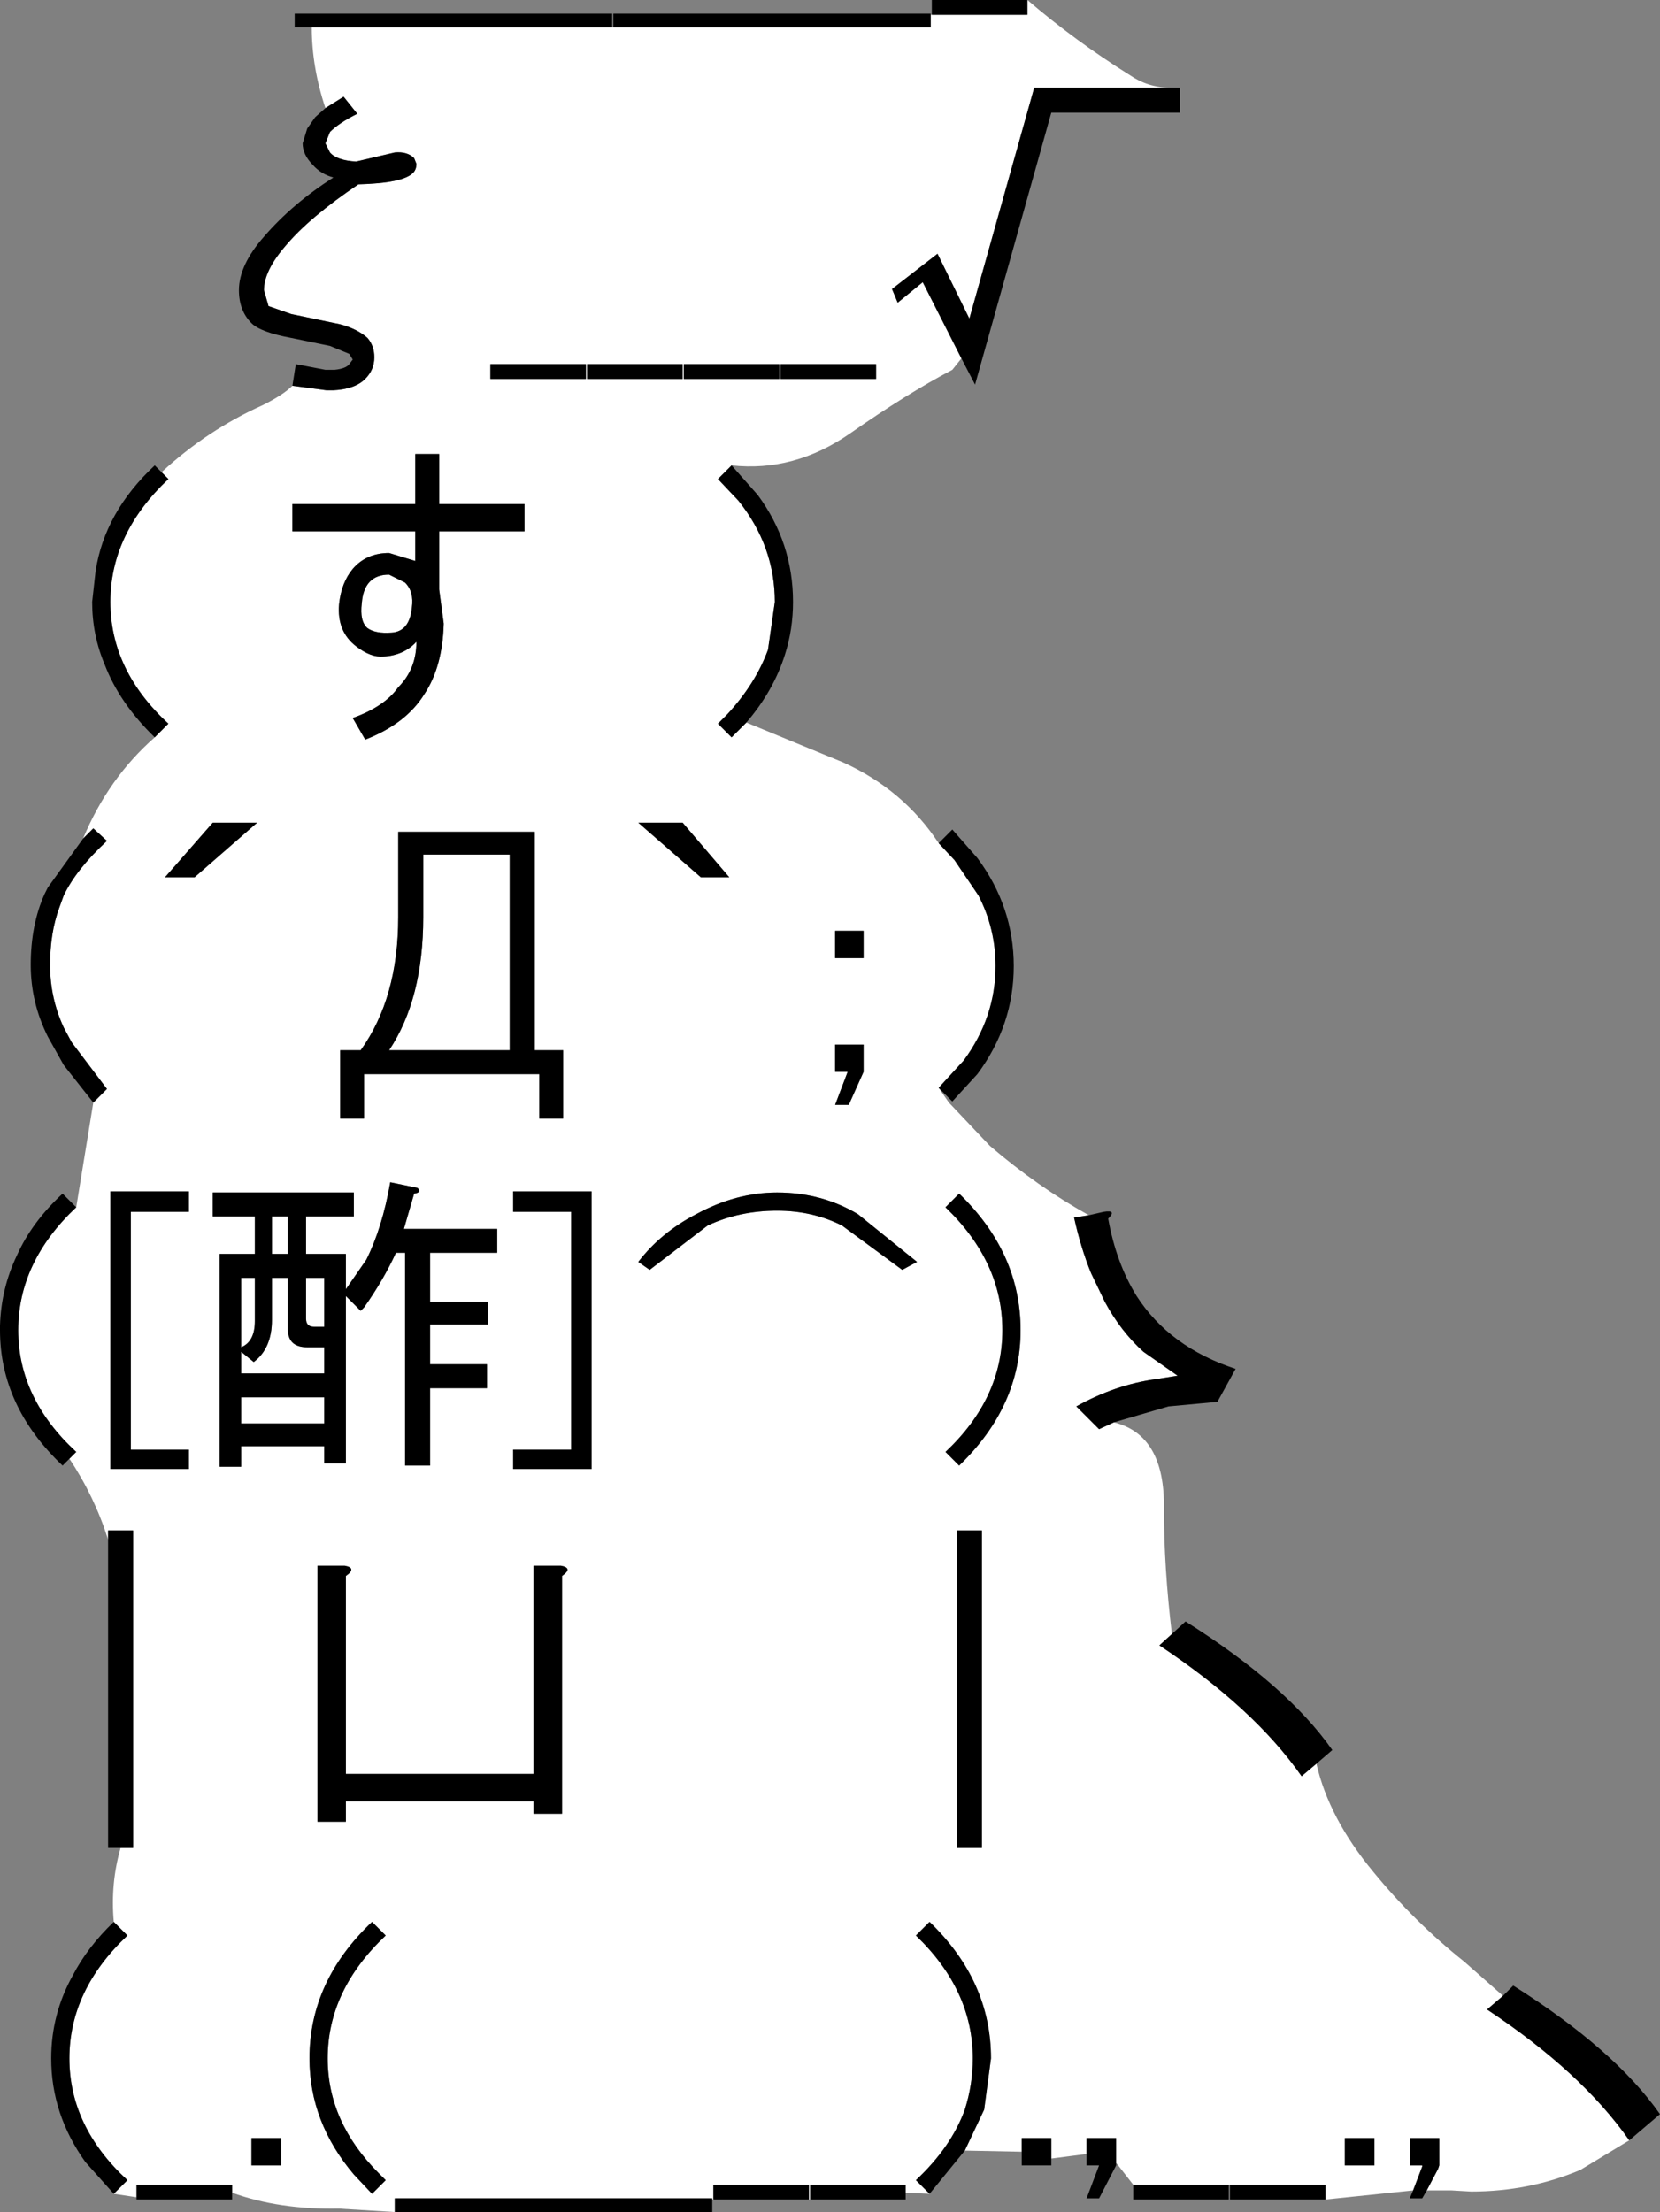 <svg xmlns:xlink="http://www.w3.org/1999/xlink" height="97.2px" width="72.95px" xmlns="http://www.w3.org/2000/svg">
  <rect width="100%" height="100%" fill="#808080" stroke="none"/>
  <g transform="matrix(1.0, 0.0, 0.0, 1.0, 26.45, 97.0)">
    <path d="M18.7 -97.0 Q20.8 -95.2 23.2 -93.7 24.0 -93.15 24.95 -93.15 L19.0 -93.15 16.15 -83.0 14.75 -85.85 12.75 -84.3 13.0 -83.7 14.1 -84.6 15.8 -81.25 15.4 -80.75 Q13.4 -79.7 10.9 -77.95 8.45 -76.25 5.7 -76.55 L5.1 -75.95 6.0 -75.0 Q7.6 -73.0 7.6 -70.55 L7.3 -68.45 Q6.75 -66.95 5.5 -65.6 L5.1 -65.2 5.7 -64.6 6.35 -65.25 10.6 -63.5 Q13.25 -62.3 14.8 -59.95 L15.5 -59.2 16.55 -57.65 Q17.3 -56.2 17.3 -54.55 17.3 -52.3 15.9 -50.4 L14.8 -49.2 15.25 -48.55 17.05 -46.65 Q19.15 -44.85 21.4 -43.6 L20.75 -43.5 Q21.05 -42.15 21.5 -41.05 L22.1 -39.8 Q22.8 -38.5 23.8 -37.6 L25.3 -36.55 24.35 -36.4 Q22.55 -36.15 20.85 -35.2 L21.85 -34.2 22.5 -34.5 Q24.75 -33.95 24.7 -30.7 24.7 -28.1 25.05 -25.2 L24.5 -24.7 Q28.65 -21.95 30.75 -18.95 L31.4 -19.5 Q31.95 -17.1 33.9 -14.75 35.7 -12.55 37.9 -10.8 L39.6 -9.3 38.9 -8.7 Q43.05 -5.95 45.15 -2.95 L43.0 -1.65 Q40.75 -0.7 38.2 -0.7 L37.35 -0.75 36.25 -0.75 36.75 -1.7 36.8 -1.85 36.8 -3.05 35.5 -3.05 35.5 -1.85 36.05 -1.85 36.05 -1.8 35.65 -0.75 31.8 -0.35 31.8 -1.0 27.6 -1.0 27.55 -1.0 23.35 -1.0 22.65 -1.9 22.6 -1.95 22.6 -3.05 21.3 -3.05 21.3 -2.35 19.75 -2.15 19.75 -3.05 18.45 -3.05 18.45 -2.45 15.95 -2.5 16.8 -4.3 17.1 -6.55 Q17.1 -9.95 14.4 -12.55 L13.8 -11.95 Q16.3 -9.55 16.3 -6.55 16.3 -5.4 15.95 -4.3 15.35 -2.65 13.8 -1.2 L14.4 -0.6 13.35 -0.65 13.35 -1.0 9.15 -1.0 9.15 -0.35 9.1 -0.35 9.1 -1.0 4.9 -1.0 4.9 -0.35 4.85 -0.35 4.85 -0.4 -9.1 -0.4 -9.1 0.2 -11.55 0.05 Q-14.2 0.1 -16.25 -0.65 L-16.25 -1.0 -20.45 -1.0 -20.45 -0.45 -21.45 -0.6 -20.85 -1.2 Q-23.4 -3.55 -23.4 -6.55 -23.4 -9.55 -20.85 -11.95 L-21.45 -12.55 Q-21.6 -14.25 -21.15 -15.8 L-20.6 -15.8 -20.6 -29.75 -21.7 -29.75 -21.7 -29.35 Q-22.3 -31.25 -23.4 -32.9 L-23.1 -33.2 Q-25.65 -35.55 -25.65 -38.55 -25.65 -41.55 -23.1 -43.95 L-22.35 -48.55 -21.75 -49.15 -23.3 -51.2 -23.65 -51.85 Q-24.25 -53.15 -24.25 -54.6 -24.25 -56.0 -23.85 -57.1 L-23.65 -57.65 Q-23.1 -58.8 -21.75 -60.05 L-22.35 -60.6 -22.8 -60.15 Q-21.7 -62.8 -19.65 -64.6 L-19.05 -65.2 Q-21.6 -67.55 -21.6 -70.55 -21.6 -73.55 -19.05 -75.95 L-19.35 -76.25 Q-17.35 -78.1 -14.9 -79.2 -14.0 -79.65 -13.6 -80.05 L-12.1 -79.85 -11.8 -79.85 Q-10.85 -79.9 -10.4 -80.35 -10.0 -80.75 -10.0 -81.3 -10.0 -81.8 -10.3 -82.15 -10.75 -82.55 -11.5 -82.75 L-13.65 -83.2 -14.65 -83.55 -14.85 -84.25 Q-14.85 -85.1 -13.9 -86.2 -12.85 -87.45 -10.7 -88.9 -8.75 -88.95 -8.3 -89.4 -8.15 -89.55 -8.15 -89.8 L-8.25 -90.05 Q-8.55 -90.35 -9.1 -90.3 L-10.8 -89.9 Q-11.65 -89.95 -11.95 -90.3 L-12.15 -90.7 -11.95 -91.2 Q-11.55 -91.6 -10.75 -92.0 L-11.35 -92.75 -12.15 -92.25 Q-12.75 -94.05 -12.75 -95.8 L0.45 -95.8 0.5 -95.8 14.45 -95.8 14.45 -96.35 14.5 -96.35 18.7 -96.35 18.7 -97.0 M-9.5 -11.95 L-10.1 -12.55 Q-12.85 -9.95 -12.85 -6.55 -12.85 -3.75 -10.9 -1.45 L-10.1 -0.6 -9.5 -1.2 -9.8 -1.5 Q-12.05 -3.75 -12.05 -6.55 -12.05 -9.55 -9.5 -11.95 M-14.1 -1.85 L-14.1 -3.05 -15.4 -3.05 -15.4 -1.85 -14.1 -1.85 M-15.85 -40.85 L-15.25 -40.85 -15.25 -38.95 Q-15.25 -38.05 -15.85 -37.8 L-15.85 -40.85 M-18.15 -43.75 L-18.15 -44.65 -21.6 -44.65 -21.6 -32.45 -18.15 -32.45 -18.15 -33.3 -20.7 -33.3 -20.7 -43.75 -18.15 -43.75 M-14.5 -43.55 L-13.8 -43.55 -13.8 -41.9 -14.5 -41.9 -14.5 -43.55 M-11.3 -28.2 L-12.5 -28.2 -12.5 -16.95 -11.25 -16.95 -11.25 -17.85 -3.0 -17.85 -3.0 -17.3 -1.75 -17.3 -1.75 -27.75 Q-1.25 -28.1 -1.8 -28.2 L-3.0 -28.2 -3.0 -19.05 -11.25 -19.05 -11.25 -27.75 Q-10.75 -28.1 -11.3 -28.2 M-12.2 -37.8 L-12.2 -36.65 -15.85 -36.65 -15.85 -37.6 -15.3 -37.15 Q-14.5 -37.75 -14.5 -39.0 L-14.5 -40.85 -13.8 -40.85 -13.8 -38.6 Q-13.8 -37.8 -12.95 -37.8 L-12.2 -37.8 M-12.2 -35.6 L-12.2 -34.45 -15.85 -34.45 -15.85 -35.6 -12.2 -35.6 M-13.0 -40.85 L-12.2 -40.85 -12.2 -38.7 -12.65 -38.7 Q-13.0 -38.7 -13.0 -39.05 L-13.0 -40.85 M-4.6 -41.95 L-4.6 -43.0 -8.7 -43.0 -8.25 -44.55 Q-7.9 -44.6 -8.1 -44.8 L-9.3 -45.05 Q-9.65 -43.05 -10.35 -41.65 L-11.25 -40.35 -11.25 -41.9 -13.0 -41.9 -13.0 -43.55 -10.9 -43.55 -10.9 -44.6 -17.1 -44.6 -17.1 -43.55 -15.25 -43.55 -15.25 -41.9 -16.8 -41.9 -16.8 -32.55 -15.85 -32.55 -15.85 -33.45 -12.2 -33.45 -12.2 -32.7 -11.25 -32.7 -11.25 -40.05 -10.6 -39.4 -10.45 -39.55 Q-9.6 -40.75 -9.05 -41.95 L-8.65 -41.95 -8.65 -32.6 -7.55 -32.6 -7.55 -36.0 -5.05 -36.0 -5.05 -37.05 -7.55 -37.05 -7.55 -38.8 -5.0 -38.8 -5.0 -39.8 -7.55 -39.8 -7.55 -41.95 -4.6 -41.95 M-3.9 -44.65 L-3.9 -43.75 -1.35 -43.75 -1.35 -33.3 -3.9 -33.3 -3.9 -32.45 -0.45 -32.45 -0.45 -44.65 -3.9 -44.65 M-8.95 -56.7 Q-8.95 -53.15 -10.6 -50.85 L-11.5 -50.85 -11.5 -47.85 -10.45 -47.85 -10.45 -49.8 -2.75 -49.8 -2.75 -47.85 -1.7 -47.85 -1.7 -50.85 -2.95 -50.85 -2.95 -60.45 -8.95 -60.45 -8.95 -56.7 M-7.85 -59.45 L-4.05 -59.45 -4.05 -50.85 -9.35 -50.85 Q-7.85 -53.1 -7.85 -56.7 L-7.85 -59.45 M3.55 -60.85 L1.6 -60.85 4.35 -58.45 5.6 -58.45 3.55 -60.85 M-15.15 -60.85 L-17.1 -60.85 -19.2 -58.45 -17.9 -58.45 -15.15 -60.85 M3.55 -80.35 L3.55 -81.0 -0.65 -81.0 -0.65 -80.35 3.55 -80.35 M-9.35 -71.75 L-8.65 -71.4 Q-8.25 -71.0 -8.35 -70.3 -8.45 -69.25 -9.25 -69.2 -9.95 -69.15 -10.3 -69.4 -10.65 -69.7 -10.55 -70.5 -10.45 -71.75 -9.35 -71.75 M-13.6 -74.85 L-13.6 -73.65 -8.2 -73.65 -8.2 -72.35 -9.35 -72.7 Q-10.35 -72.7 -10.95 -72.0 -11.45 -71.4 -11.55 -70.45 -11.65 -69.25 -10.8 -68.6 -10.15 -68.1 -9.6 -68.15 -8.7 -68.2 -8.15 -68.8 -8.15 -67.6 -8.95 -66.8 -9.55 -65.95 -10.95 -65.45 L-10.4 -64.5 Q-8.6 -65.2 -7.8 -66.5 -7.0 -67.7 -6.95 -69.6 L-7.15 -71.1 -7.15 -73.65 -3.4 -73.65 -3.4 -74.85 -7.15 -74.85 -7.15 -77.05 -8.2 -77.05 -8.2 -74.85 -13.6 -74.85 M-4.9 -81.0 L-4.9 -80.35 -0.7 -80.35 -0.7 -81.0 -4.9 -81.0 M32.65 -3.05 L32.65 -1.85 33.95 -1.85 33.95 -3.05 32.65 -3.05 M16.7 -29.75 L15.6 -29.75 15.6 -15.8 16.7 -15.8 16.7 -29.75 M15.7 -44.55 L15.1 -43.95 Q17.6 -41.55 17.6 -38.55 17.6 -35.55 15.1 -33.2 L15.7 -32.6 Q18.4 -35.2 18.4 -38.55 18.4 -41.95 15.7 -44.55 M13.85 -41.55 L11.25 -43.65 Q9.65 -44.6 7.7 -44.6 5.9 -44.6 4.15 -43.65 2.6 -42.85 1.6 -41.55 L2.1 -41.2 4.65 -43.15 Q6.05 -43.8 7.7 -43.8 9.25 -43.8 10.55 -43.15 L13.2 -41.2 13.85 -41.55 M10.25 -48.45 L10.85 -48.45 11.5 -49.9 11.5 -51.1 10.25 -51.1 10.25 -49.9 10.8 -49.9 10.25 -48.45 M11.5 -56.1 L10.25 -56.1 10.25 -54.9 11.5 -54.9 11.5 -56.1 M7.8 -80.35 L7.8 -81.0 3.6 -81.0 3.6 -80.35 7.8 -80.35 M12.05 -80.35 L12.05 -81.0 7.85 -81.0 7.85 -80.35 12.05 -80.35" fill="#ffffff" fill-rule="evenodd" stroke="none"/>
    <path d="M14.5 -96.35 L14.5 -97.0 18.7 -97.0 18.7 -96.35 14.5 -96.35 M24.95 -93.15 L25.4 -93.15 25.4 -92.05 19.75 -92.05 16.4 -80.1 15.8 -81.25 14.1 -84.6 13.0 -83.7 12.75 -84.3 14.75 -85.85 16.15 -83.0 19.0 -93.15 24.95 -93.15 M5.7 -76.55 L6.85 -75.25 Q8.4 -73.15 8.4 -70.55 8.4 -69.35 8.05 -68.25 7.55 -66.65 6.35 -65.25 L5.7 -64.6 5.1 -65.2 5.5 -65.6 Q6.75 -66.95 7.3 -68.45 L7.6 -70.55 Q7.6 -73.0 6.0 -75.0 L5.1 -75.95 5.7 -76.55 M14.8 -59.95 L15.4 -60.55 16.5 -59.3 Q18.1 -57.15 18.1 -54.55 18.1 -51.95 16.5 -49.8 L15.4 -48.6 14.8 -49.2 15.9 -50.4 Q17.3 -52.3 17.3 -54.55 17.3 -56.2 16.55 -57.65 L15.5 -59.2 14.8 -59.95 M21.4 -43.6 L22.05 -43.75 Q22.65 -43.85 22.25 -43.45 22.6 -41.5 23.5 -40.05 24.95 -37.8 27.85 -36.85 L27.05 -35.4 24.9 -35.2 22.5 -34.5 21.85 -34.2 20.85 -35.2 Q22.55 -36.15 24.35 -36.4 L25.3 -36.55 23.8 -37.6 Q22.8 -38.5 22.1 -39.8 L21.5 -41.05 Q21.05 -42.15 20.75 -43.5 L21.4 -43.6 M25.05 -25.2 L25.65 -25.75 Q30.1 -22.95 32.1 -20.1 L31.4 -19.5 30.75 -18.95 Q28.65 -21.95 24.5 -24.7 L25.05 -25.2 M39.6 -9.3 L40.05 -9.75 Q44.5 -6.95 46.5 -4.1 L45.15 -2.95 Q43.05 -5.95 38.9 -8.7 L39.6 -9.3 M36.25 -0.75 L36.05 -0.4 35.5 -0.4 35.65 -0.75 36.05 -1.8 36.05 -1.85 35.5 -1.85 35.5 -3.05 36.8 -3.05 36.8 -1.85 36.75 -1.7 36.25 -0.75 M31.8 -0.35 L27.6 -0.35 27.6 -1.0 31.8 -1.0 31.8 -0.35 M27.55 -1.0 L27.55 -0.35 23.35 -0.35 23.35 -1.0 27.55 -1.0 M22.6 -1.95 L22.6 -1.85 21.85 -0.4 21.3 -0.4 21.85 -1.85 21.3 -1.85 21.3 -2.35 21.3 -3.05 22.6 -3.05 22.6 -1.95 M19.75 -2.15 L19.75 -1.85 18.45 -1.85 18.45 -2.45 18.45 -3.05 19.75 -3.05 19.75 -2.15 M15.95 -2.5 L14.4 -0.6 13.8 -1.2 Q15.35 -2.65 15.95 -4.3 16.3 -5.4 16.3 -6.55 16.3 -9.55 13.8 -11.95 L14.4 -12.55 Q17.1 -9.95 17.1 -6.55 L16.8 -4.3 15.95 -2.5 M13.35 -0.65 L13.35 -0.35 9.15 -0.35 9.15 -1.0 13.35 -1.0 13.35 -0.65 M9.1 -0.35 L4.9 -0.35 4.9 -1.0 9.1 -1.0 9.1 -0.35 M4.85 -0.35 L4.85 0.2 -9.1 0.2 -9.1 -0.4 4.85 -0.4 4.85 -0.35 M-16.25 -0.65 L-16.25 -0.35 -20.45 -0.35 -20.45 -0.45 -20.45 -1.0 -16.25 -1.0 -16.25 -0.65 M-21.45 -0.6 L-22.7 -2.0 Q-24.2 -4.1 -24.2 -6.55 -24.2 -8.5 -23.25 -10.2 -22.6 -11.45 -21.45 -12.55 L-20.85 -11.95 Q-23.4 -9.55 -23.4 -6.55 -23.4 -3.55 -20.85 -1.2 L-21.45 -0.6 M-21.15 -15.8 L-21.7 -15.8 -21.7 -29.35 -21.7 -29.75 -20.6 -29.75 -20.6 -15.8 -21.15 -15.8 M-23.4 -32.9 L-23.7 -32.6 Q-26.45 -35.2 -26.45 -38.55 L-26.45 -38.75 Q-26.4 -40.4 -25.7 -41.85 -25.05 -43.3 -23.7 -44.55 L-23.1 -43.95 Q-25.65 -41.55 -25.65 -38.55 -25.65 -35.55 -23.1 -33.2 L-23.4 -32.9 M-22.35 -48.55 L-23.65 -50.2 -24.35 -51.45 Q-25.1 -52.95 -25.1 -54.6 -25.1 -56.35 -24.5 -57.7 L-24.35 -58.0 -22.8 -60.15 -22.35 -60.6 -21.75 -60.05 Q-23.1 -58.8 -23.65 -57.65 L-23.85 -57.1 Q-24.25 -56.0 -24.25 -54.6 -24.25 -53.15 -23.65 -51.85 L-23.3 -51.2 -21.75 -49.15 -22.35 -48.55 M-19.65 -64.6 Q-21.2 -66.1 -21.85 -67.8 -22.4 -69.1 -22.4 -70.55 L-22.25 -71.9 Q-21.85 -74.5 -19.65 -76.55 L-19.35 -76.25 -19.05 -75.95 Q-21.6 -73.55 -21.6 -70.55 -21.6 -67.55 -19.05 -65.2 L-19.65 -64.6 M-13.6 -80.05 L-13.45 -81.0 -12.15 -80.75 -11.75 -80.75 Q-11.25 -80.8 -11.1 -81.0 L-10.95 -81.2 -11.1 -81.45 -11.95 -81.8 -13.65 -82.15 Q-15.0 -82.4 -15.4 -82.8 -15.95 -83.35 -15.95 -84.25 -15.95 -85.35 -14.85 -86.6 -13.6 -88.05 -11.8 -89.2 -12.35 -89.35 -12.7 -89.75 -13.15 -90.2 -13.15 -90.7 L-12.95 -91.35 -12.6 -91.85 -12.15 -92.25 -11.35 -92.75 -10.75 -92.0 Q-11.55 -91.6 -11.95 -91.2 L-12.15 -90.7 -11.95 -90.3 Q-11.65 -89.95 -10.8 -89.9 L-9.1 -90.3 Q-8.55 -90.35 -8.25 -90.05 L-8.15 -89.8 Q-8.15 -89.55 -8.3 -89.4 -8.75 -88.95 -10.7 -88.9 -12.85 -87.45 -13.9 -86.2 -14.85 -85.1 -14.85 -84.25 L-14.65 -83.55 -13.65 -83.2 -11.5 -82.75 Q-10.75 -82.55 -10.3 -82.15 -10.0 -81.8 -10.0 -81.3 -10.0 -80.75 -10.4 -80.35 -10.85 -79.9 -11.8 -79.85 L-12.1 -79.85 -13.6 -80.05 M-12.75 -95.8 L-13.5 -95.8 -13.5 -96.4 0.45 -96.4 0.45 -95.8 -12.75 -95.8 M0.5 -95.8 L0.5 -96.4 14.45 -96.4 14.45 -96.35 14.45 -95.8 0.5 -95.8 M12.05 -80.35 L7.85 -80.35 7.85 -81.0 12.05 -81.0 12.05 -80.35 M7.8 -80.35 L3.6 -80.35 3.6 -81.0 7.8 -81.0 7.8 -80.35 M11.5 -56.1 L11.5 -54.9 10.25 -54.9 10.25 -56.1 11.5 -56.1 M10.25 -48.45 L10.8 -49.9 10.25 -49.9 10.25 -51.1 11.5 -51.1 11.5 -49.9 10.85 -48.45 10.25 -48.45 M13.85 -41.55 L13.2 -41.2 10.55 -43.15 Q9.25 -43.8 7.7 -43.8 6.05 -43.8 4.65 -43.15 L2.1 -41.2 1.6 -41.55 Q2.6 -42.85 4.15 -43.65 5.9 -44.6 7.7 -44.6 9.65 -44.6 11.25 -43.65 L13.85 -41.55 M15.7 -44.55 Q18.4 -41.95 18.4 -38.55 18.4 -35.2 15.7 -32.6 L15.1 -33.2 Q17.6 -35.55 17.6 -38.55 17.6 -41.55 15.1 -43.95 L15.7 -44.55 M16.7 -29.75 L16.7 -15.8 15.6 -15.8 15.6 -29.75 16.7 -29.75 M32.65 -3.05 L33.95 -3.05 33.95 -1.85 32.65 -1.85 32.65 -3.05 M-4.9 -81.0 L-0.7 -81.0 -0.7 -80.35 -4.9 -80.35 -4.9 -81.0 M-13.6 -74.85 L-8.2 -74.85 -8.2 -77.05 -7.15 -77.05 -7.15 -74.85 -3.4 -74.85 -3.4 -73.65 -7.15 -73.65 -7.15 -71.1 -6.95 -69.6 Q-7.0 -67.7 -7.8 -66.5 -8.6 -65.2 -10.4 -64.5 L-10.95 -65.45 Q-9.55 -65.95 -8.95 -66.8 -8.15 -67.6 -8.15 -68.8 -8.7 -68.2 -9.6 -68.15 -10.15 -68.1 -10.8 -68.6 -11.65 -69.25 -11.55 -70.45 -11.45 -71.4 -10.95 -72.0 -10.35 -72.7 -9.35 -72.7 L-8.2 -72.35 -8.2 -73.65 -13.6 -73.65 -13.6 -74.85 M-9.35 -71.75 Q-10.45 -71.75 -10.55 -70.5 -10.65 -69.7 -10.3 -69.4 -9.95 -69.15 -9.25 -69.2 -8.45 -69.25 -8.35 -70.3 -8.25 -71.0 -8.65 -71.4 L-9.35 -71.75 M3.55 -80.35 L-0.65 -80.35 -0.65 -81.0 3.55 -81.0 3.55 -80.35 M-15.15 -60.85 L-17.9 -58.45 -19.2 -58.45 -17.1 -60.85 -15.15 -60.85 M3.55 -60.85 L5.6 -58.45 4.35 -58.45 1.6 -60.85 3.55 -60.85 M-7.85 -59.45 L-7.85 -56.7 Q-7.85 -53.1 -9.35 -50.85 L-4.05 -50.85 -4.05 -59.45 -7.85 -59.45 M-8.95 -56.7 L-8.95 -60.45 -2.95 -60.45 -2.95 -50.85 -1.7 -50.85 -1.7 -47.85 -2.75 -47.85 -2.75 -49.8 -10.45 -49.8 -10.45 -47.85 -11.5 -47.85 -11.5 -50.85 -10.6 -50.85 Q-8.95 -53.15 -8.95 -56.7 M-3.9 -44.65 L-0.45 -44.65 -0.45 -32.45 -3.9 -32.45 -3.9 -33.3 -1.35 -33.3 -1.35 -43.75 -3.9 -43.75 -3.9 -44.65 M-4.6 -41.95 L-7.55 -41.95 -7.55 -39.8 -5.0 -39.8 -5.0 -38.8 -7.55 -38.8 -7.55 -37.05 -5.05 -37.05 -5.05 -36.0 -7.55 -36.0 -7.55 -32.6 -8.65 -32.6 -8.65 -41.95 -9.05 -41.95 Q-9.6 -40.75 -10.45 -39.55 L-10.6 -39.4 -11.25 -40.05 -11.25 -32.7 -12.2 -32.7 -12.2 -33.45 -15.85 -33.45 -15.85 -32.55 -16.8 -32.55 -16.8 -41.9 -15.25 -41.9 -15.25 -43.55 -17.1 -43.55 -17.1 -44.6 -10.9 -44.6 -10.9 -43.55 -13.0 -43.55 -13.0 -41.9 -11.25 -41.9 -11.25 -40.35 -10.35 -41.65 Q-9.65 -43.05 -9.3 -45.05 L-8.1 -44.8 Q-7.9 -44.6 -8.25 -44.55 L-8.7 -43.0 -4.6 -43.0 -4.6 -41.95 M-13.0 -40.85 L-13.0 -39.05 Q-13.0 -38.7 -12.65 -38.7 L-12.2 -38.7 -12.2 -40.85 -13.0 -40.85 M-12.2 -35.6 L-15.85 -35.6 -15.85 -34.45 -12.2 -34.45 -12.2 -35.6 M-12.2 -37.8 L-12.95 -37.8 Q-13.8 -37.8 -13.8 -38.6 L-13.8 -40.85 -14.5 -40.85 -14.5 -39.0 Q-14.5 -37.75 -15.3 -37.15 L-15.85 -37.6 -15.85 -36.65 -12.2 -36.65 -12.2 -37.8 M-11.3 -28.2 Q-10.75 -28.1 -11.25 -27.75 L-11.25 -19.05 -3.0 -19.05 -3.0 -28.2 -1.8 -28.2 Q-1.25 -28.1 -1.75 -27.75 L-1.75 -17.3 -3.0 -17.3 -3.0 -17.85 -11.25 -17.85 -11.25 -16.95 -12.5 -16.95 -12.5 -28.2 -11.3 -28.2 M-14.5 -43.55 L-14.5 -41.9 -13.8 -41.9 -13.8 -43.55 -14.5 -43.55 M-18.15 -43.75 L-20.7 -43.75 -20.7 -33.3 -18.15 -33.3 -18.15 -32.45 -21.6 -32.45 -21.6 -44.65 -18.15 -44.65 -18.15 -43.75 M-15.85 -40.85 L-15.85 -37.8 Q-15.25 -38.05 -15.25 -38.95 L-15.25 -40.85 -15.85 -40.85 M-14.1 -1.85 L-15.4 -1.85 -15.4 -3.05 -14.1 -3.05 -14.1 -1.85 M-9.5 -11.95 Q-12.05 -9.55 -12.05 -6.55 -12.05 -3.75 -9.8 -1.5 L-9.5 -1.2 -10.1 -0.6 -10.9 -1.45 Q-12.85 -3.75 -12.85 -6.55 -12.85 -9.95 -10.1 -12.55 L-9.5 -11.95" fill="#000000" fill-rule="evenodd" stroke="none"/>
  </g>
</svg>
